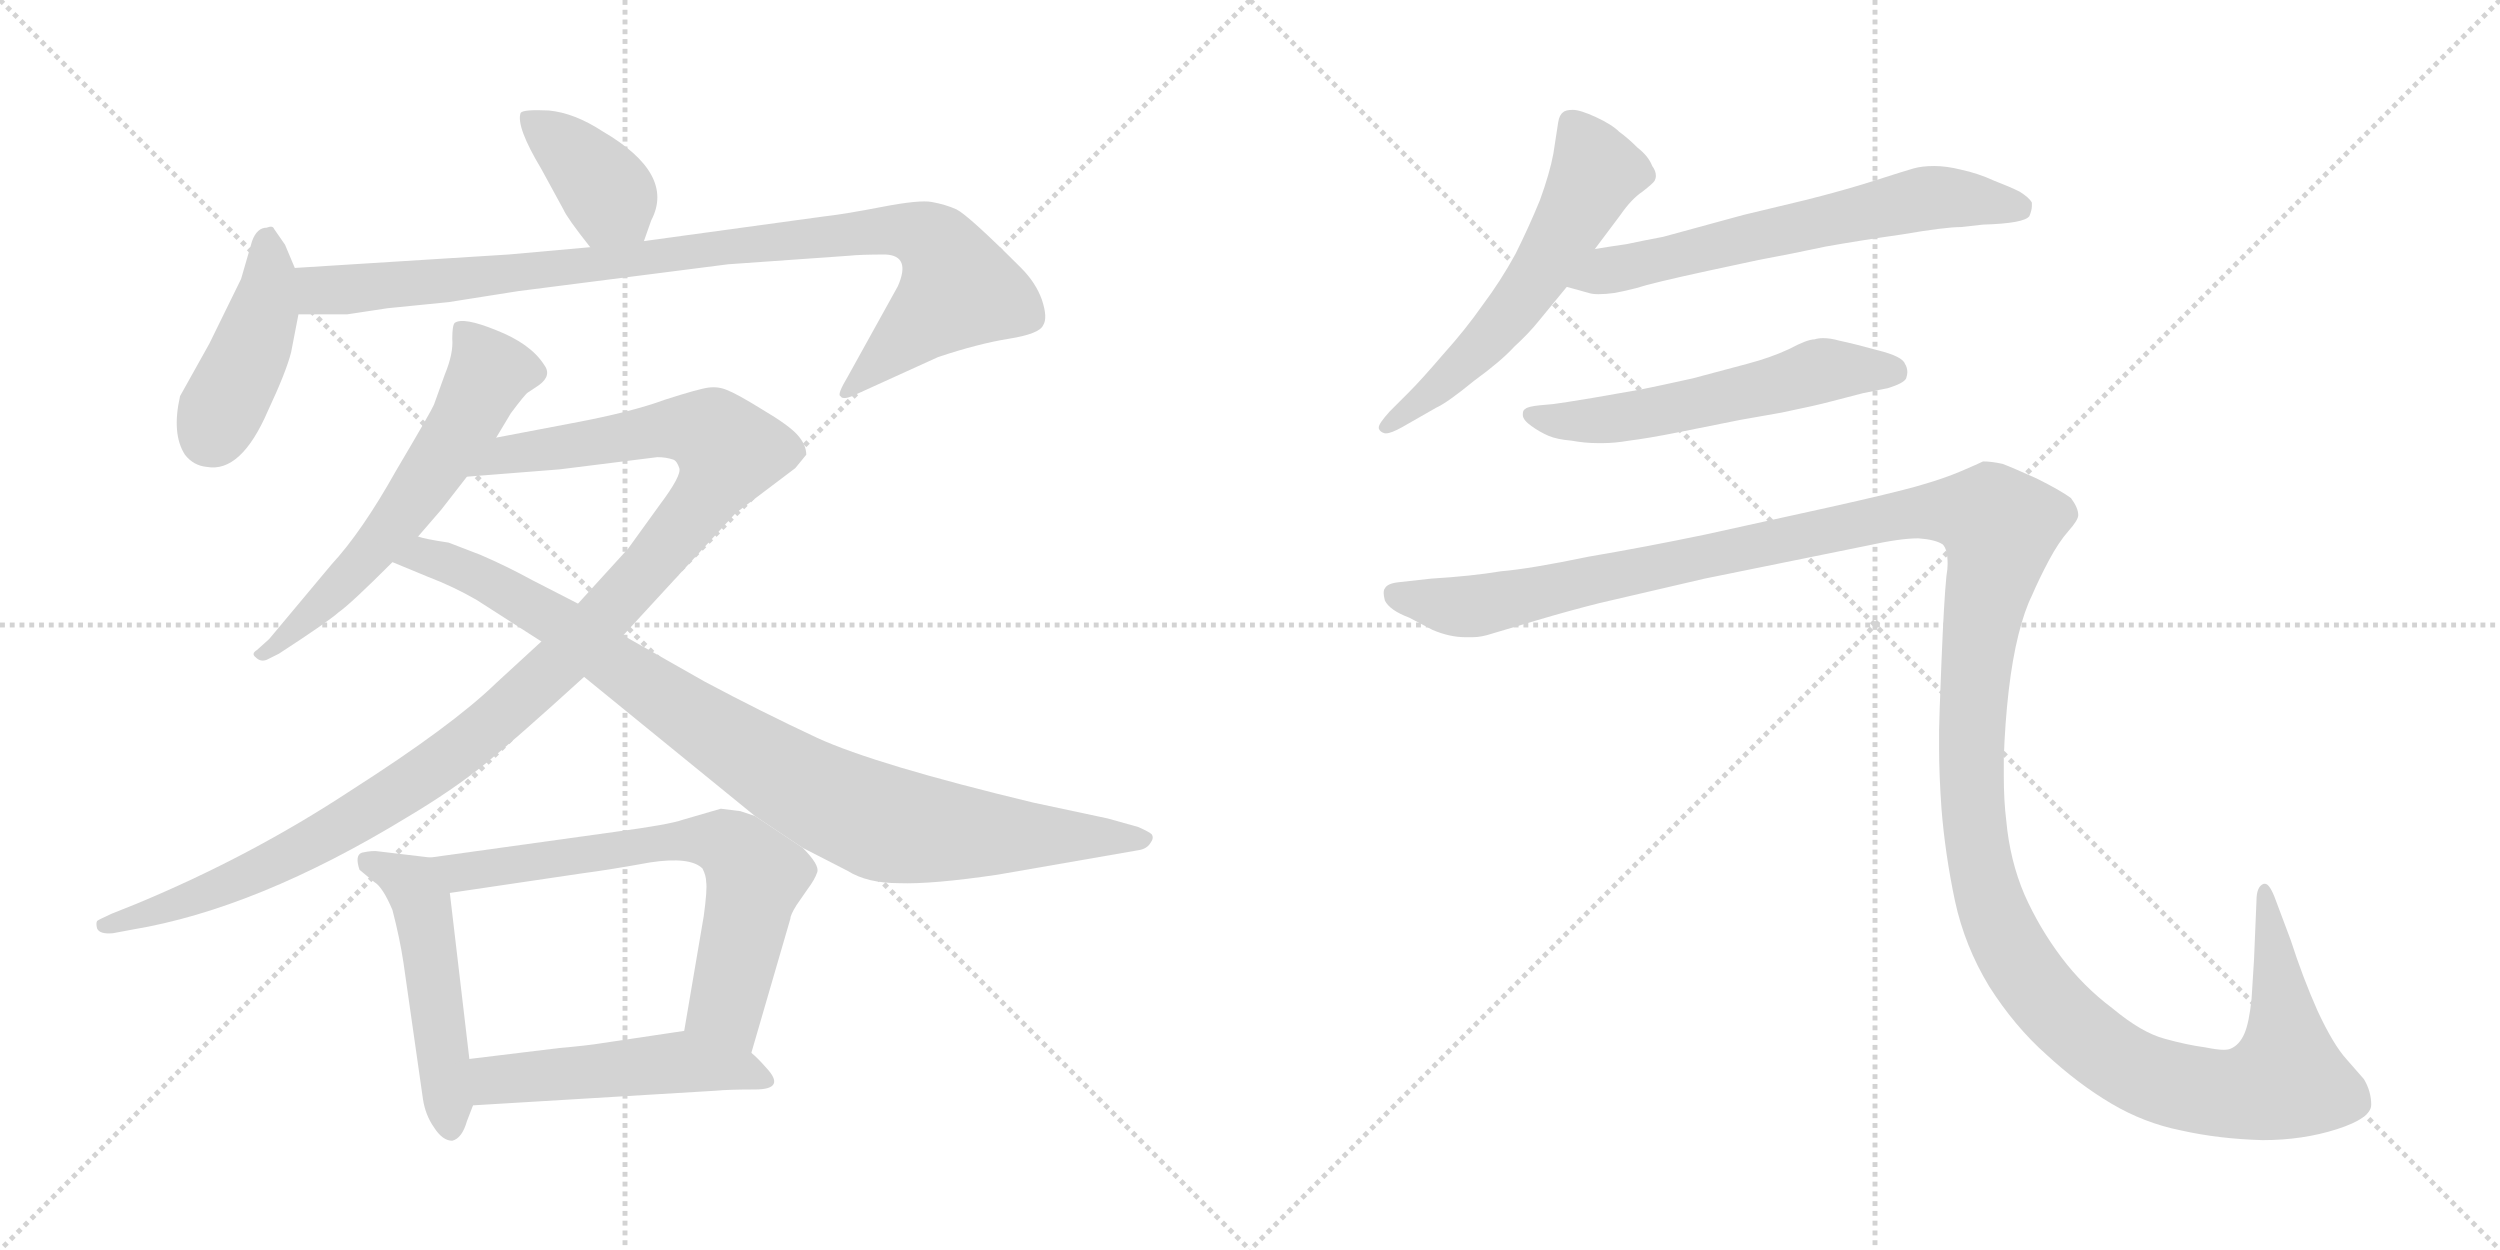 <svg version="1.1" viewBox="0 0 2048 1024" xmlns="http://www.w3.org/2000/svg">
  <g stroke="lightgray" stroke-dasharray="1,1" stroke-width="1" transform="scale(4, 4)">
    <line x1="0" y1="0" x2="256" y2="256"></line>
    <line x1="256" y1="0" x2="0" y2="256"></line>
    <line x1="128" y1="0" x2="128" y2="256"></line>
    <line x1="0" y1="128" x2="256" y2="128"></line>
    <line x1="256" y1="0" x2="512" y2="256"></line>
    <line x1="512" y1="0" x2="256" y2="256"></line>
    <line x1="384" y1="0" x2="384" y2="256"></line>
    <line x1="256" y1="128" x2="512" y2="128"></line>
  </g>
<g transform="scale(1, -1) translate(0, -850)">
   <style type="text/css">
    @keyframes keyframes0 {
      from {
       stroke: black;
       stroke-dashoffset: 385;
       stroke-width: 128;
       }
       56% {
       animation-timing-function: step-end;
       stroke: black;
       stroke-dashoffset: 0;
       stroke-width: 128;
       }
       to {
       stroke: black;
       stroke-width: 1024;
       }
       }
       #make-me-a-hanzi-animation-0 {
         animation: keyframes0 0.563s both;
         animation-delay: 0s;
         animation-timing-function: linear;
       }
    @keyframes keyframes1 {
      from {
       stroke: black;
       stroke-dashoffset: 423;
       stroke-width: 128;
       }
       58% {
       animation-timing-function: step-end;
       stroke: black;
       stroke-dashoffset: 0;
       stroke-width: 128;
       }
       to {
       stroke: black;
       stroke-width: 1024;
       }
       }
       #make-me-a-hanzi-animation-1 {
         animation: keyframes1 0.594s both;
         animation-delay: 0.563s;
         animation-timing-function: linear;
       }
    @keyframes keyframes2 {
      from {
       stroke: black;
       stroke-dashoffset: 949;
       stroke-width: 128;
       }
       76% {
       animation-timing-function: step-end;
       stroke: black;
       stroke-dashoffset: 0;
       stroke-width: 128;
       }
       to {
       stroke: black;
       stroke-width: 1024;
       }
       }
       #make-me-a-hanzi-animation-2 {
         animation: keyframes2 1.022s both;
         animation-delay: 1.158s;
         animation-timing-function: linear;
       }
    @keyframes keyframes3 {
      from {
       stroke: black;
       stroke-dashoffset: 596;
       stroke-width: 128;
       }
       66% {
       animation-timing-function: step-end;
       stroke: black;
       stroke-dashoffset: 0;
       stroke-width: 128;
       }
       to {
       stroke: black;
       stroke-width: 1024;
       }
       }
       #make-me-a-hanzi-animation-3 {
         animation: keyframes3 0.735s both;
         animation-delay: 2.18s;
         animation-timing-function: linear;
       }
    @keyframes keyframes4 {
      from {
       stroke: black;
       stroke-dashoffset: 1132;
       stroke-width: 128;
       }
       79% {
       animation-timing-function: step-end;
       stroke: black;
       stroke-dashoffset: 0;
       stroke-width: 128;
       }
       to {
       stroke: black;
       stroke-width: 1024;
       }
       }
       #make-me-a-hanzi-animation-4 {
         animation: keyframes4 1.171s both;
         animation-delay: 2.915s;
         animation-timing-function: linear;
       }
    @keyframes keyframes5 {
      from {
       stroke: black;
       stroke-dashoffset: 922;
       stroke-width: 128;
       }
       75% {
       animation-timing-function: step-end;
       stroke: black;
       stroke-dashoffset: 0;
       stroke-width: 128;
       }
       to {
       stroke: black;
       stroke-width: 1024;
       }
       }
       #make-me-a-hanzi-animation-5 {
         animation: keyframes5 1s both;
         animation-delay: 4.086s;
         animation-timing-function: linear;
       }
    @keyframes keyframes6 {
      from {
       stroke: black;
       stroke-dashoffset: 498;
       stroke-width: 128;
       }
       62% {
       animation-timing-function: step-end;
       stroke: black;
       stroke-dashoffset: 0;
       stroke-width: 128;
       }
       to {
       stroke: black;
       stroke-width: 1024;
       }
       }
       #make-me-a-hanzi-animation-6 {
         animation: keyframes6 0.655s both;
         animation-delay: 5.086s;
         animation-timing-function: linear;
       }
    @keyframes keyframes7 {
      from {
       stroke: black;
       stroke-dashoffset: 674;
       stroke-width: 128;
       }
       69% {
       animation-timing-function: step-end;
       stroke: black;
       stroke-dashoffset: 0;
       stroke-width: 128;
       }
       to {
       stroke: black;
       stroke-width: 1024;
       }
       }
       #make-me-a-hanzi-animation-7 {
         animation: keyframes7 0.799s both;
         animation-delay: 5.742s;
         animation-timing-function: linear;
       }
    @keyframes keyframes8 {
      from {
       stroke: black;
       stroke-dashoffset: 495;
       stroke-width: 128;
       }
       62% {
       animation-timing-function: step-end;
       stroke: black;
       stroke-dashoffset: 0;
       stroke-width: 128;
       }
       to {
       stroke: black;
       stroke-width: 1024;
       }
       }
       #make-me-a-hanzi-animation-8 {
         animation: keyframes8 0.653s both;
         animation-delay: 6.54s;
         animation-timing-function: linear;
       }
    @keyframes keyframes9 {
      from {
       stroke: black;
       stroke-dashoffset: 577;
       stroke-width: 128;
       }
       65% {
       animation-timing-function: step-end;
       stroke: black;
       stroke-dashoffset: 0;
       stroke-width: 128;
       }
       to {
       stroke: black;
       stroke-width: 1024;
       }
       }
       #make-me-a-hanzi-animation-9 {
         animation: keyframes9 0.72s both;
         animation-delay: 7.193s;
         animation-timing-function: linear;
       }
    @keyframes keyframes10 {
      from {
       stroke: black;
       stroke-dashoffset: 630;
       stroke-width: 128;
       }
       67% {
       animation-timing-function: step-end;
       stroke: black;
       stroke-dashoffset: 0;
       stroke-width: 128;
       }
       to {
       stroke: black;
       stroke-width: 1024;
       }
       }
       #make-me-a-hanzi-animation-10 {
         animation: keyframes10 0.763s both;
         animation-delay: 7.913s;
         animation-timing-function: linear;
       }
    @keyframes keyframes11 {
      from {
       stroke: black;
       stroke-dashoffset: 562;
       stroke-width: 128;
       }
       65% {
       animation-timing-function: step-end;
       stroke: black;
       stroke-dashoffset: 0;
       stroke-width: 128;
       }
       to {
       stroke: black;
       stroke-width: 1024;
       }
       }
       #make-me-a-hanzi-animation-11 {
         animation: keyframes11 0.707s both;
         animation-delay: 8.675s;
         animation-timing-function: linear;
       }
    @keyframes keyframes12 {
      from {
       stroke: black;
       stroke-dashoffset: 1545;
       stroke-width: 128;
       }
       83% {
       animation-timing-function: step-end;
       stroke: black;
       stroke-dashoffset: 0;
       stroke-width: 128;
       }
       to {
       stroke: black;
       stroke-width: 1024;
       }
       }
       #make-me-a-hanzi-animation-12 {
         animation: keyframes12 1.507s both;
         animation-delay: 9.383s;
         animation-timing-function: linear;
       }
</style>
<path d="M 527.5 652.5 L 533.5 669.5 Q 553.5 707.5 493.5 742.5 Q 470.5 757.5 449.5 759.5 Q 428.5 760.5 426.5 757.5 Q 422.5 746.5 443.5 711.5 L 461.5 678.5 Q 464.5 671.5 483.5 647.5 C 502.5 623.5 517.5 624.5 527.5 652.5 Z" fill="lightgray"></path> 
<path d="M 241.5 630.5 L 233.5 649.5 L 224.5 662.5 Q 223.5 665.5 218.5 663.5 Q 210.5 663.5 206.5 652.5 L 197.5 621.5 L 171.5 568.5 L 147.5 525.5 Q 140.5 494.5 151.5 477.5 Q 158.5 468.5 169.5 467.5 Q 197.5 462.5 219.5 513.5 Q 234.5 545.5 238.5 561.5 L 244.5 592.5 L 241.5 630.5 Z" fill="lightgray"></path> 
<path d="M 483.5 647.5 L 416.5 641.5 L 241.5 630.5 C 211.5 628.5 214.5 592.5 244.5 592.5 L 284.5 592.5 L 317.5 597.5 L 367.5 602.5 L 424.5 611.5 L 596.5 633.5 L 695.5 640.5 Q 704.5 641.5 725.5 641.5 Q 746.5 640.5 735.5 615.5 L 694.5 541.5 Q 685.5 526.5 688.5 525.5 Q 690.5 521.5 702.5 527.5 L 768.5 557.5 Q 801.5 568.5 826.5 572.5 Q 851.5 576.5 854.5 583.5 Q 858.5 589.5 853.5 604.5 Q 848.5 618.5 836.5 630.5 Q 793.5 673.5 783.5 678.5 Q 774.5 682.5 763.5 684.5 Q 753.5 686.5 722.5 680.5 Q 691.5 674.5 673.5 672.5 L 527.5 652.5 L 483.5 647.5 Z" fill="lightgray"></path> 
<path d="M 406.5 491.5 L 418.5 511.5 Q 430.5 527.5 432.5 528.5 L 441.5 534.5 Q 452.5 542.5 445.5 551.5 Q 434.5 568.5 406.5 579.5 Q 379.5 590.5 372.5 585.5 Q 370.5 583.5 370.5 572.5 Q 371.5 560.5 364.5 543.5 L 355.5 518.5 Q 353.5 513.5 324.5 464.5 Q 296.5 414.5 271.5 387.5 L 220.5 326.5 L 210.5 317.5 Q 205.5 314.5 209.5 311.5 Q 213.5 307.5 218.5 309.5 L 228.5 314.5 Q 268.5 340.5 277.5 348.5 Q 287.5 355.5 321.5 389.5 L 342.5 410.5 L 361.5 432.5 L 382.5 459.5 L 406.5 491.5 Z" fill="lightgray"></path> 
<path d="M 443.5 324.5 L 406.5 290.5 Q 370.5 255.5 287.5 202.5 Q 205.5 148.5 111.5 109.5 L 91.5 101.5 Q 80.5 96.5 79.5 95.5 Q 78.5 93.5 79.5 89.5 Q 81.5 84.5 92.5 85.5 L 108.5 88.5 Q 210.5 105.5 333.5 180.5 Q 370.5 202.5 396.5 223.5 Q 422.5 244.5 478.5 295.5 L 510.5 329.5 L 602.5 429.5 L 651.5 466.5 L 660.5 477.5 Q 660.5 485.5 653.5 493.5 Q 646.5 501.5 624.5 514.5 Q 603.5 527.5 595.5 530.5 Q 588.5 533.5 580.5 532.5 Q 572.5 531.5 544.5 522.5 Q 517.5 512.5 469.5 503.5 L 406.5 491.5 C 377.5 485.5 352.5 457.5 382.5 459.5 L 458.5 465.5 L 538.5 475.5 Q 545.5 475.5 551.5 473.5 Q 554.5 472.5 556.5 466.5 Q 558.5 460.5 540.5 436.5 L 514.5 400.5 L 473.5 355.5 L 443.5 324.5 Z" fill="lightgray"></path> 
<path d="M 390.5 358.5 L 443.5 324.5 L 478.5 295.5 L 618.5 181.5 L 657.5 155.5 L 694.5 136.5 Q 710.5 126.5 736.5 126.5 Q 763.5 125.5 817.5 133.5 L 932.5 153.5 Q 939.5 154.5 942.5 159.5 Q 945.5 163.5 943.5 166.5 Q 941.5 168.5 932.5 172.5 L 907.5 179.5 L 846.5 192.5 Q 717.5 223.5 669.5 245.5 Q 622.5 267.5 577.5 291.5 L 510.5 329.5 L 473.5 355.5 L 436.5 374.5 Q 414.5 386.5 393.5 395.5 L 367.5 405.5 Q 347.5 408.5 342.5 410.5 C 313.5 416.5 293.5 400.5 321.5 389.5 L 350.5 377.5 Q 371.5 369.5 390.5 358.5 Z" fill="lightgray"></path> 
<path d="M 352.5 147.5 L 310.5 152.5 Q 305.5 153.5 296.5 151.5 Q 290.5 149.5 294.5 137.5 L 306.5 127.5 Q 313.5 123.5 321.5 104.5 Q 327.5 81.5 330.5 61.5 L 346.5 -50.5 Q 348.5 -63.5 355.5 -73.5 Q 362.5 -84.5 370.5 -84.5 Q 378.5 -82.5 382.5 -68.5 L 387.5 -55.5 L 384.5 -17.5 L 368.5 118.5 C 365.5 145.5 365.5 145.5 352.5 147.5 Z" fill="lightgray"></path> 
<path d="M 618.5 181.5 L 606.5 185.5 L 590.5 187.5 L 559.5 178.5 Q 548.5 174.5 503.5 168.5 L 352.5 147.5 C 322.5 143.5 338.5 114.5 368.5 118.5 L 476.5 134.5 Q 499.5 137.5 532.5 143.5 Q 565.5 148.5 575.5 138.5 Q 578.5 132.5 578.5 127.5 Q 579.5 121.5 576.5 99.5 L 560.5 5.5 C 555.5 -24.5 607.5 -41.5 615.5 -12.5 L 647.5 97.5 Q 647.5 100.5 652.5 108.5 L 661.5 121.5 Q 667.5 129.5 669.5 135.5 Q 671.5 141.5 657.5 155.5 L 618.5 181.5 Z" fill="lightgray"></path> 
<path d="M 387.5 -55.5 L 586.5 -43.5 Q 596.5 -42.5 618.5 -42.5 Q 644.5 -42.5 627.5 -24.5 Q 620.5 -16.5 615.5 -12.5 C 593.5 7.5 590.5 9.5 560.5 5.5 L 493.5 -4.5 Q 481.5 -6.5 458.5 -8.5 L 384.5 -17.5 C 354.5 -21.5 357.5 -57.5 387.5 -55.5 Z" fill="lightgray"></path> 
<path d="M 1306.5 646.0 L 1327.5 674.0 Q 1336.5 687.0 1345.5 693.0 Q 1354.5 700.0 1355.5 702.0 Q 1356.5 704.0 1356.5 706.0 Q 1356.5 710.0 1353.5 714.0 Q 1350.5 722.0 1341.5 729.0 Q 1333.5 737.0 1326.5 742.0 Q 1320.5 748.0 1307.5 754.0 Q 1294.5 760.0 1288.5 760.0 Q 1282.5 760.0 1280.5 758.0 Q 1277.5 756.0 1276.5 750.0 L 1272.5 724.0 Q 1269.5 708.0 1261.5 686.0 Q 1252.5 664.0 1241.5 642.0 Q 1229.5 620.0 1214.5 600.0 Q 1200.5 580.0 1182.5 560.0 Q 1164.5 539.0 1154.5 529.0 L 1138.5 513.0 Q 1129.5 503.0 1129.5 500.0 L 1129.5 499.0 Q 1130.5 496.0 1134.5 495.0 L 1135.5 495.0 Q 1139.5 495.0 1148.5 500.0 L 1176.5 516.0 Q 1185.5 520.0 1207.5 538.0 Q 1229.5 554.0 1240.5 566.0 Q 1252.5 577.0 1260.5 587.0 L 1283.5 615.0 L 1306.5 646.0 Z" fill="lightgray"></path> 
<path d="M 1283.5 615.0 L 1301.5 610.0 Q 1304.5 609.0 1309.5 609.0 Q 1315.5 609.0 1322.5 610.0 Q 1328.5 611.0 1340.5 614.0 Q 1352.5 618.0 1398.5 628.0 L 1440.5 637.0 Q 1467.5 642.0 1495.5 648.0 Q 1523.5 653.0 1558.5 658.0 Q 1593.5 664.0 1606.5 664.0 L 1624.5 666.0 Q 1658.5 667.0 1662.5 673.0 Q 1664.5 678.0 1664.5 681.0 L 1664.5 684.0 Q 1662.5 688.0 1654.5 693.0 Q 1646.5 697.0 1633.5 702.0 Q 1620.5 708.0 1606.5 711.0 Q 1594.5 714.0 1584.5 714.0 Q 1574.5 714.0 1567.5 712.0 Q 1560.5 710.0 1535.5 702.0 Q 1510.5 694.0 1478.5 686.0 L 1428.5 674.0 L 1362.5 656.0 Q 1346.5 653.0 1332.5 650.0 Q 1318.5 648.0 1306.5 646.0 C 1276.5 641.0 1254.5 623.0 1283.5 615.0 Z" fill="lightgray"></path> 
<path d="M 1546.5 532.0 Q 1559.5 536.0 1561.5 540.0 Q 1562.5 543.0 1562.5 545.0 Q 1562.5 549.0 1560.5 552.0 Q 1558.5 558.0 1538.5 563.0 Q 1520.5 568.0 1506.5 571.0 Q 1499.5 573.0 1493.5 573.0 Q 1489.5 573.0 1486.5 572.0 Q 1480.5 572.0 1465.5 564.0 Q 1450.5 557.0 1431.5 552.0 L 1386.5 540.0 Q 1359.5 534.0 1344.5 531.0 L 1304.5 524.0 Q 1280.5 520.0 1272.5 519.0 L 1261.5 518.0 Q 1251.5 517.0 1249.5 515.0 Q 1247.5 514.0 1247.5 511.0 L 1247.5 510.0 Q 1247.5 506.0 1254.5 501.0 Q 1261.5 496.0 1268.5 493.0 Q 1275.5 490.0 1287.5 489.0 Q 1298.5 487.0 1308.5 487.0 L 1313.5 487.0 Q 1322.5 487.0 1334.5 489.0 Q 1350.5 491.0 1375.5 496.0 L 1425.5 506.0 Q 1430.5 507.0 1459.5 512.0 Q 1488.5 518.0 1499.5 521.0 L 1526.5 528.0 L 1546.5 532.0 Z" fill="lightgray"></path> 
<path d="M 1145.5 373.0 Q 1136.5 372.0 1134.5 368.0 Q 1133.5 367.0 1133.5 364.0 Q 1133.5 362.0 1134.5 358.0 Q 1138.5 350.0 1154.5 344.0 L 1173.5 334.0 Q 1187.5 328.0 1200.5 328.0 L 1206.5 328.0 Q 1213.5 328.0 1222.5 331.0 L 1259.5 342.0 Q 1286.5 350.0 1310.5 356.0 L 1396.5 376.0 L 1529.5 403.0 Q 1556.5 409.0 1571.5 409.0 Q 1585.5 408.0 1591.5 404.0 Q 1595.5 400.0 1595.5 388.0 Q 1595.5 384.0 1594.5 378.0 Q 1592.5 358.0 1590.5 309.0 Q 1588.5 259.0 1588.5 252.0 L 1588.5 237.0 Q 1588.5 215.0 1590.5 187.0 Q 1593.5 150.0 1601.5 112.0 Q 1609.5 75.0 1629.5 42.0 Q 1650.5 9.0 1676.5 -14.0 Q 1702.5 -38.0 1729.5 -54.0 Q 1756.5 -70.0 1786.5 -76.0 Q 1817.5 -83.0 1853.5 -84.0 Q 1886.5 -84.0 1914.5 -75.0 Q 1942.5 -66.0 1942.5 -55.0 Q 1942.5 -44.0 1936.5 -34.0 L 1922.5 -18.0 Q 1911.5 -6.0 1898.5 22.0 Q 1886.5 49.0 1876.5 80.0 L 1864.5 112.0 Q 1859.5 126.0 1855.5 126.0 L 1854.5 126.0 Q 1848.5 124.0 1848.5 112.0 L 1846.5 64.0 L 1844.5 32.0 Q 1842.5 12.0 1838.5 3.0 Q 1834.5 -6.0 1827.5 -9.0 Q 1825.5 -10.0 1821.5 -10.0 Q 1816.5 -10.0 1806.5 -8.0 Q 1791.5 -6.0 1773.5 -1.0 Q 1754.5 4.0 1730.5 24.0 Q 1706.5 42.0 1688.5 66.0 Q 1670.5 90.0 1658.5 117.0 Q 1646.5 145.0 1643.5 178.0 Q 1641.5 194.0 1641.5 215.0 L 1641.5 229.0 Q 1642.5 258.0 1645.5 284.0 Q 1648.5 310.0 1653.5 330.0 Q 1658.5 350.0 1664.5 362.0 Q 1670.5 376.0 1678.5 391.0 Q 1686.5 406.0 1694.5 415.0 Q 1702.5 424.0 1702.5 428.0 Q 1702.5 434.0 1696.5 442.0 Q 1688.5 448.0 1668.5 458.0 Q 1648.5 467.0 1640.5 470.0 Q 1631.5 472.0 1624.5 472.0 Q 1620.5 470.0 1606.5 464.0 Q 1592.5 458.0 1571.5 452.0 Q 1550.5 446.0 1496.5 434.0 L 1396.5 412.0 Q 1348.5 402.0 1301.5 394.0 Q 1253.5 384.0 1229.5 382.0 Q 1205.5 378.0 1172.5 376.0 L 1145.5 373.0 Z" fill="lightgray"></path> 
      <clipPath id="make-me-a-hanzi-clip-0">
      <path d="M 527.5 652.5 L 533.5 669.5 Q 553.5 707.5 493.5 742.5 Q 470.5 757.5 449.5 759.5 Q 428.5 760.5 426.5 757.5 Q 422.5 746.5 443.5 711.5 L 461.5 678.5 Q 464.5 671.5 483.5 647.5 C 502.5 623.5 517.5 624.5 527.5 652.5 Z" fill="lightgray"></path>
      </clipPath>
      <path clip-path="url(#make-me-a-hanzi-clip-0)" d="M 431.5 753.5 L 484.5 709.5 L 519.5 660.5 " fill="none" id="make-me-a-hanzi-animation-0" stroke-dasharray="257 514" stroke-linecap="round"></path>

      <clipPath id="make-me-a-hanzi-clip-1">
      <path d="M 241.5 630.5 L 233.5 649.5 L 224.5 662.5 Q 223.5 665.5 218.5 663.5 Q 210.5 663.5 206.5 652.5 L 197.5 621.5 L 171.5 568.5 L 147.5 525.5 Q 140.5 494.5 151.5 477.5 Q 158.5 468.5 169.5 467.5 Q 197.5 462.5 219.5 513.5 Q 234.5 545.5 238.5 561.5 L 244.5 592.5 L 241.5 630.5 Z" fill="lightgray"></path>
      </clipPath>
      <path clip-path="url(#make-me-a-hanzi-clip-1)" d="M 219.5 650.5 L 216.5 596.5 L 171.5 492.5 " fill="none" id="make-me-a-hanzi-animation-1" stroke-dasharray="295 590" stroke-linecap="round"></path>

      <clipPath id="make-me-a-hanzi-clip-2">
      <path d="M 483.5 647.5 L 416.5 641.5 L 241.5 630.5 C 211.5 628.5 214.5 592.5 244.5 592.5 L 284.5 592.5 L 317.5 597.5 L 367.5 602.5 L 424.5 611.5 L 596.5 633.5 L 695.5 640.5 Q 704.5 641.5 725.5 641.5 Q 746.5 640.5 735.5 615.5 L 694.5 541.5 Q 685.5 526.5 688.5 525.5 Q 690.5 521.5 702.5 527.5 L 768.5 557.5 Q 801.5 568.5 826.5 572.5 Q 851.5 576.5 854.5 583.5 Q 858.5 589.5 853.5 604.5 Q 848.5 618.5 836.5 630.5 Q 793.5 673.5 783.5 678.5 Q 774.5 682.5 763.5 684.5 Q 753.5 686.5 722.5 680.5 Q 691.5 674.5 673.5 672.5 L 527.5 652.5 L 483.5 647.5 Z" fill="lightgray"></path>
      </clipPath>
      <path clip-path="url(#make-me-a-hanzi-clip-2)" d="M 249.5 624.5 L 260.5 612.5 L 287.5 612.5 L 704.5 659.5 L 735.5 661.5 L 761.5 654.5 L 771.5 645.5 L 784.5 613.5 L 695.5 527.5 " fill="none" id="make-me-a-hanzi-animation-2" stroke-dasharray="821 1642" stroke-linecap="round"></path>

      <clipPath id="make-me-a-hanzi-clip-3">
      <path d="M 406.5 491.5 L 418.5 511.5 Q 430.5 527.5 432.5 528.5 L 441.5 534.5 Q 452.5 542.5 445.5 551.5 Q 434.5 568.5 406.5 579.5 Q 379.5 590.5 372.5 585.5 Q 370.5 583.5 370.5 572.5 Q 371.5 560.5 364.5 543.5 L 355.5 518.5 Q 353.5 513.5 324.5 464.5 Q 296.5 414.5 271.5 387.5 L 220.5 326.5 L 210.5 317.5 Q 205.5 314.5 209.5 311.5 Q 213.5 307.5 218.5 309.5 L 228.5 314.5 Q 268.5 340.5 277.5 348.5 Q 287.5 355.5 321.5 389.5 L 342.5 410.5 L 361.5 432.5 L 382.5 459.5 L 406.5 491.5 Z" fill="lightgray"></path>
      </clipPath>
      <path clip-path="url(#make-me-a-hanzi-clip-3)" d="M 377.5 578.5 L 399.5 547.5 L 379.5 502.5 L 302.5 393.5 L 214.5 313.5 " fill="none" id="make-me-a-hanzi-animation-3" stroke-dasharray="468 936" stroke-linecap="round"></path>

      <clipPath id="make-me-a-hanzi-clip-4">
      <path d="M 443.5 324.5 L 406.5 290.5 Q 370.5 255.5 287.5 202.5 Q 205.5 148.5 111.5 109.5 L 91.5 101.5 Q 80.5 96.5 79.5 95.5 Q 78.5 93.5 79.5 89.5 Q 81.5 84.5 92.5 85.5 L 108.5 88.5 Q 210.5 105.5 333.5 180.5 Q 370.5 202.5 396.5 223.5 Q 422.5 244.5 478.5 295.5 L 510.5 329.5 L 602.5 429.5 L 651.5 466.5 L 660.5 477.5 Q 660.5 485.5 653.5 493.5 Q 646.5 501.5 624.5 514.5 Q 603.5 527.5 595.5 530.5 Q 588.5 533.5 580.5 532.5 Q 572.5 531.5 544.5 522.5 Q 517.5 512.5 469.5 503.5 L 406.5 491.5 C 377.5 485.5 352.5 457.5 382.5 459.5 L 458.5 465.5 L 538.5 475.5 Q 545.5 475.5 551.5 473.5 Q 554.5 472.5 556.5 466.5 Q 558.5 460.5 540.5 436.5 L 514.5 400.5 L 473.5 355.5 L 443.5 324.5 Z" fill="lightgray"></path>
      </clipPath>
      <path clip-path="url(#make-me-a-hanzi-clip-4)" d="M 389.5 462.5 L 413.5 477.5 L 548.5 498.5 L 575.5 497.5 L 597.5 480.5 L 577.5 442.5 L 530.5 383.5 L 454.5 303.5 L 377.5 236.5 L 286.5 175.5 L 216.5 138.5 L 87.5 92.5 " fill="none" id="make-me-a-hanzi-animation-4" stroke-dasharray="1004 2008" stroke-linecap="round"></path>

      <clipPath id="make-me-a-hanzi-clip-5">
      <path d="M 390.5 358.5 L 443.5 324.5 L 478.5 295.5 L 618.5 181.5 L 657.5 155.5 L 694.5 136.5 Q 710.5 126.5 736.5 126.5 Q 763.5 125.5 817.5 133.5 L 932.5 153.5 Q 939.5 154.5 942.5 159.5 Q 945.5 163.5 943.5 166.5 Q 941.5 168.5 932.5 172.5 L 907.5 179.5 L 846.5 192.5 Q 717.5 223.5 669.5 245.5 Q 622.5 267.5 577.5 291.5 L 510.5 329.5 L 473.5 355.5 L 436.5 374.5 Q 414.5 386.5 393.5 395.5 L 367.5 405.5 Q 347.5 408.5 342.5 410.5 C 313.5 416.5 293.5 400.5 321.5 389.5 L 350.5 377.5 Q 371.5 369.5 390.5 358.5 Z" fill="lightgray"></path>
      </clipPath>
      <path clip-path="url(#make-me-a-hanzi-clip-5)" d="M 330.5 390.5 L 356.5 392.5 L 406.5 369.5 L 457.5 340.5 L 611.5 232.5 L 709.5 180.5 L 773.5 168.5 L 935.5 164.5 " fill="none" id="make-me-a-hanzi-animation-5" stroke-dasharray="794 1588" stroke-linecap="round"></path>

      <clipPath id="make-me-a-hanzi-clip-6">
      <path d="M 352.5 147.5 L 310.5 152.5 Q 305.5 153.5 296.5 151.5 Q 290.5 149.5 294.5 137.5 L 306.5 127.5 Q 313.5 123.5 321.5 104.5 Q 327.5 81.5 330.5 61.5 L 346.5 -50.5 Q 348.5 -63.5 355.5 -73.5 Q 362.5 -84.5 370.5 -84.5 Q 378.5 -82.5 382.5 -68.5 L 387.5 -55.5 L 384.5 -17.5 L 368.5 118.5 C 365.5 145.5 365.5 145.5 352.5 147.5 Z" fill="lightgray"></path>
      </clipPath>
      <path clip-path="url(#make-me-a-hanzi-clip-6)" d="M 304.5 143.5 L 337.5 125.5 L 345.5 108.5 L 369.5 -75.5 " fill="none" id="make-me-a-hanzi-animation-6" stroke-dasharray="370 740" stroke-linecap="round"></path>

      <clipPath id="make-me-a-hanzi-clip-7">
      <path d="M 618.5 181.5 L 606.5 185.5 L 590.5 187.5 L 559.5 178.5 Q 548.5 174.5 503.5 168.5 L 352.5 147.5 C 322.5 143.5 338.5 114.5 368.5 118.5 L 476.5 134.5 Q 499.5 137.5 532.5 143.5 Q 565.5 148.5 575.5 138.5 Q 578.5 132.5 578.5 127.5 Q 579.5 121.5 576.5 99.5 L 560.5 5.5 C 555.5 -24.5 607.5 -41.5 615.5 -12.5 L 647.5 97.5 Q 647.5 100.5 652.5 108.5 L 661.5 121.5 Q 667.5 129.5 669.5 135.5 Q 671.5 141.5 657.5 155.5 L 618.5 181.5 Z" fill="lightgray"></path>
      </clipPath>
      <path clip-path="url(#make-me-a-hanzi-clip-7)" d="M 360.5 145.5 L 377.5 136.5 L 515.5 157.5 L 592.5 160.5 L 619.5 132.5 L 594.5 26.5 L 610.5 -3.5 " fill="none" id="make-me-a-hanzi-animation-7" stroke-dasharray="546 1092" stroke-linecap="round"></path>

      <clipPath id="make-me-a-hanzi-clip-8">
      <path d="M 387.5 -55.5 L 586.5 -43.5 Q 596.5 -42.5 618.5 -42.5 Q 644.5 -42.5 627.5 -24.5 Q 620.5 -16.5 615.5 -12.5 C 593.5 7.5 590.5 9.5 560.5 5.5 L 493.5 -4.5 Q 481.5 -6.5 458.5 -8.5 L 384.5 -17.5 C 354.5 -21.5 357.5 -57.5 387.5 -55.5 Z" fill="lightgray"></path>
      </clipPath>
      <path clip-path="url(#make-me-a-hanzi-clip-8)" d="M 394.5 -48.5 L 409.5 -34.5 L 557.5 -19.5 L 607.5 -26.5 L 624.5 -34.5 " fill="none" id="make-me-a-hanzi-animation-8" stroke-dasharray="367 734" stroke-linecap="round"></path>

      <clipPath id="make-me-a-hanzi-clip-9">
      <path d="M 1306.5 646.0 L 1327.5 674.0 Q 1336.5 687.0 1345.5 693.0 Q 1354.5 700.0 1355.5 702.0 Q 1356.5 704.0 1356.5 706.0 Q 1356.5 710.0 1353.5 714.0 Q 1350.5 722.0 1341.5 729.0 Q 1333.5 737.0 1326.5 742.0 Q 1320.5 748.0 1307.5 754.0 Q 1294.5 760.0 1288.5 760.0 Q 1282.5 760.0 1280.5 758.0 Q 1277.5 756.0 1276.5 750.0 L 1272.5 724.0 Q 1269.5 708.0 1261.5 686.0 Q 1252.5 664.0 1241.5 642.0 Q 1229.5 620.0 1214.5 600.0 Q 1200.5 580.0 1182.5 560.0 Q 1164.5 539.0 1154.5 529.0 L 1138.5 513.0 Q 1129.5 503.0 1129.5 500.0 L 1129.5 499.0 Q 1130.5 496.0 1134.5 495.0 L 1135.5 495.0 Q 1139.5 495.0 1148.5 500.0 L 1176.5 516.0 Q 1185.5 520.0 1207.5 538.0 Q 1229.5 554.0 1240.5 566.0 Q 1252.5 577.0 1260.5 587.0 L 1283.5 615.0 L 1306.5 646.0 Z" fill="lightgray"></path>
      </clipPath>
      <path clip-path="url(#make-me-a-hanzi-clip-9)" d="M 1286.5 750.0 L 1307.5 709.0 L 1273.5 646.0 L 1204.5 556.0 L 1134.5 500.0 " fill="none" id="make-me-a-hanzi-animation-9" stroke-dasharray="449 898" stroke-linecap="round"></path>

      <clipPath id="make-me-a-hanzi-clip-10">
      <path d="M 1283.5 615.0 L 1301.5 610.0 Q 1304.5 609.0 1309.5 609.0 Q 1315.5 609.0 1322.5 610.0 Q 1328.5 611.0 1340.5 614.0 Q 1352.5 618.0 1398.5 628.0 L 1440.5 637.0 Q 1467.5 642.0 1495.5 648.0 Q 1523.5 653.0 1558.5 658.0 Q 1593.5 664.0 1606.5 664.0 L 1624.5 666.0 Q 1658.5 667.0 1662.5 673.0 Q 1664.5 678.0 1664.5 681.0 L 1664.5 684.0 Q 1662.5 688.0 1654.5 693.0 Q 1646.5 697.0 1633.5 702.0 Q 1620.5 708.0 1606.5 711.0 Q 1594.5 714.0 1584.5 714.0 Q 1574.5 714.0 1567.5 712.0 Q 1560.5 710.0 1535.5 702.0 Q 1510.5 694.0 1478.5 686.0 L 1428.5 674.0 L 1362.5 656.0 Q 1346.5 653.0 1332.5 650.0 Q 1318.5 648.0 1306.5 646.0 C 1276.5 641.0 1254.5 623.0 1283.5 615.0 Z" fill="lightgray"></path>
      </clipPath>
      <path clip-path="url(#make-me-a-hanzi-clip-10)" d="M 1289.5 619.0 L 1581.5 688.0 L 1654.5 679.0 " fill="none" id="make-me-a-hanzi-animation-10" stroke-dasharray="502 1004" stroke-linecap="round"></path>

      <clipPath id="make-me-a-hanzi-clip-11">
      <path d="M 1546.5 532.0 Q 1559.5 536.0 1561.5 540.0 Q 1562.5 543.0 1562.5 545.0 Q 1562.5 549.0 1560.5 552.0 Q 1558.5 558.0 1538.5 563.0 Q 1520.5 568.0 1506.5 571.0 Q 1499.5 573.0 1493.5 573.0 Q 1489.5 573.0 1486.5 572.0 Q 1480.5 572.0 1465.5 564.0 Q 1450.5 557.0 1431.5 552.0 L 1386.5 540.0 Q 1359.5 534.0 1344.5 531.0 L 1304.5 524.0 Q 1280.5 520.0 1272.5 519.0 L 1261.5 518.0 Q 1251.5 517.0 1249.5 515.0 Q 1247.5 514.0 1247.5 511.0 L 1247.5 510.0 Q 1247.5 506.0 1254.5 501.0 Q 1261.5 496.0 1268.5 493.0 Q 1275.5 490.0 1287.5 489.0 Q 1298.5 487.0 1308.5 487.0 L 1313.5 487.0 Q 1322.5 487.0 1334.5 489.0 Q 1350.5 491.0 1375.5 496.0 L 1425.5 506.0 Q 1430.5 507.0 1459.5 512.0 Q 1488.5 518.0 1499.5 521.0 L 1526.5 528.0 L 1546.5 532.0 Z" fill="lightgray"></path>
      </clipPath>
      <path clip-path="url(#make-me-a-hanzi-clip-11)" d="M 1253.5 511.0 L 1276.5 505.0 L 1317.5 506.0 L 1493.5 547.0 L 1553.5 544.0 " fill="none" id="make-me-a-hanzi-animation-11" stroke-dasharray="434 868" stroke-linecap="round"></path>

      <clipPath id="make-me-a-hanzi-clip-12">
      <path d="M 1145.5 373.0 Q 1136.5 372.0 1134.5 368.0 Q 1133.5 367.0 1133.5 364.0 Q 1133.5 362.0 1134.5 358.0 Q 1138.5 350.0 1154.5 344.0 L 1173.5 334.0 Q 1187.5 328.0 1200.5 328.0 L 1206.5 328.0 Q 1213.5 328.0 1222.5 331.0 L 1259.5 342.0 Q 1286.5 350.0 1310.5 356.0 L 1396.5 376.0 L 1529.5 403.0 Q 1556.5 409.0 1571.5 409.0 Q 1585.5 408.0 1591.5 404.0 Q 1595.5 400.0 1595.5 388.0 Q 1595.5 384.0 1594.5 378.0 Q 1592.5 358.0 1590.5 309.0 Q 1588.5 259.0 1588.5 252.0 L 1588.5 237.0 Q 1588.5 215.0 1590.5 187.0 Q 1593.5 150.0 1601.5 112.0 Q 1609.5 75.0 1629.5 42.0 Q 1650.5 9.0 1676.5 -14.0 Q 1702.5 -38.0 1729.5 -54.0 Q 1756.5 -70.0 1786.5 -76.0 Q 1817.5 -83.0 1853.5 -84.0 Q 1886.5 -84.0 1914.5 -75.0 Q 1942.5 -66.0 1942.5 -55.0 Q 1942.5 -44.0 1936.5 -34.0 L 1922.5 -18.0 Q 1911.5 -6.0 1898.5 22.0 Q 1886.5 49.0 1876.5 80.0 L 1864.5 112.0 Q 1859.5 126.0 1855.5 126.0 L 1854.5 126.0 Q 1848.5 124.0 1848.5 112.0 L 1846.5 64.0 L 1844.5 32.0 Q 1842.5 12.0 1838.5 3.0 Q 1834.5 -6.0 1827.5 -9.0 Q 1825.5 -10.0 1821.5 -10.0 Q 1816.5 -10.0 1806.5 -8.0 Q 1791.5 -6.0 1773.5 -1.0 Q 1754.5 4.0 1730.5 24.0 Q 1706.5 42.0 1688.5 66.0 Q 1670.5 90.0 1658.5 117.0 Q 1646.5 145.0 1643.5 178.0 Q 1641.5 194.0 1641.5 215.0 L 1641.5 229.0 Q 1642.5 258.0 1645.5 284.0 Q 1648.5 310.0 1653.5 330.0 Q 1658.5 350.0 1664.5 362.0 Q 1670.5 376.0 1678.5 391.0 Q 1686.5 406.0 1694.5 415.0 Q 1702.5 424.0 1702.5 428.0 Q 1702.5 434.0 1696.5 442.0 Q 1688.5 448.0 1668.5 458.0 Q 1648.5 467.0 1640.5 470.0 Q 1631.5 472.0 1624.5 472.0 Q 1620.5 470.0 1606.5 464.0 Q 1592.5 458.0 1571.5 452.0 Q 1550.5 446.0 1496.5 434.0 L 1396.5 412.0 Q 1348.5 402.0 1301.5 394.0 Q 1253.5 384.0 1229.5 382.0 Q 1205.5 378.0 1172.5 376.0 L 1145.5 373.0 Z" fill="lightgray"></path>
      </clipPath>
      <path clip-path="url(#make-me-a-hanzi-clip-12)" d="M 1143.5 364.0 L 1207.5 353.0 L 1572.5 431.0 L 1630.5 426.0 L 1638.5 419.0 L 1619.5 317.0 L 1617.5 181.0 L 1630.5 111.0 L 1659.5 53.0 L 1704.5 4.0 L 1751.5 -29.0 L 1811.5 -45.0 L 1860.5 -40.0 L 1873.5 -34.0 L 1873.5 -24.0 L 1855.5 121.0 " fill="none" id="make-me-a-hanzi-animation-12" stroke-dasharray="1417 2834" stroke-linecap="round"></path>

</g>
</svg>
